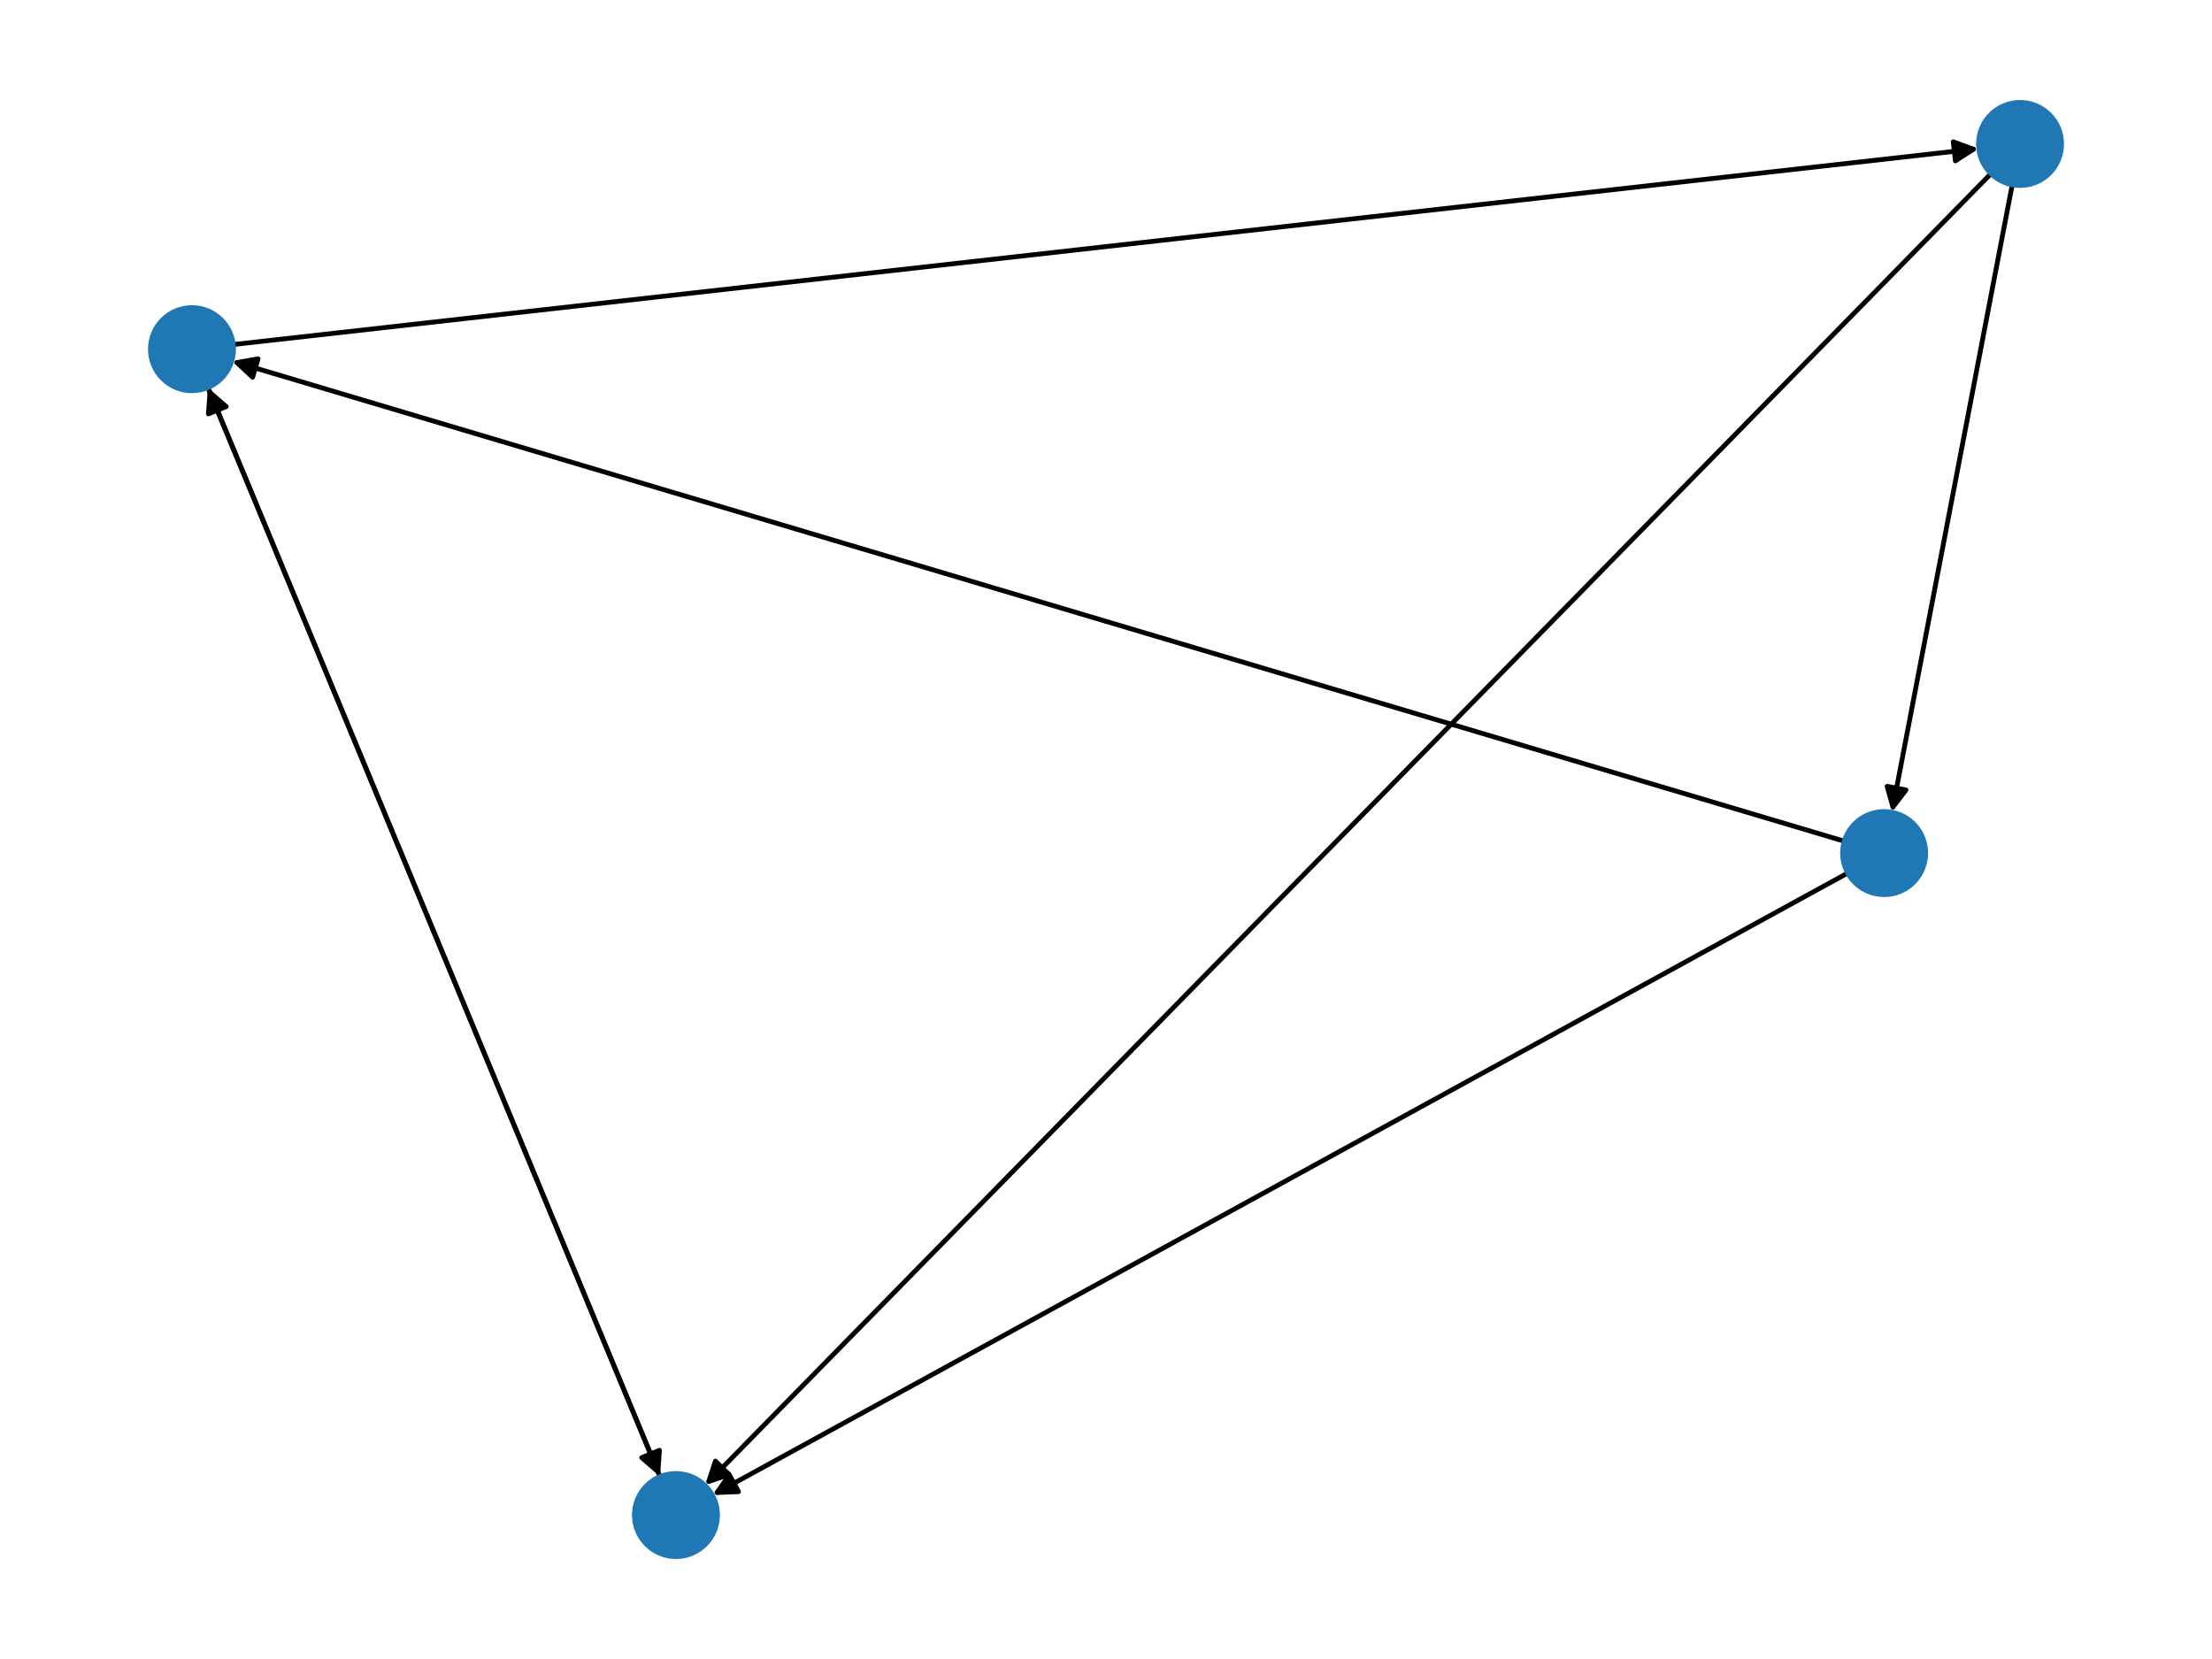 <?xml version="1.0" encoding="utf-8" standalone="no"?>
<!DOCTYPE svg PUBLIC "-//W3C//DTD SVG 1.1//EN"
  "http://www.w3.org/Graphics/SVG/1.1/DTD/svg11.dtd">
<svg xmlns:xlink="http://www.w3.org/1999/xlink" width="460.8pt" height="345.6pt" viewBox="0 0 460.8 345.6" xmlns="http://www.w3.org/2000/svg" version="1.1">
 <defs>
  <style type="text/css">*{stroke-linejoin: round; stroke-linecap: butt}</style>
 </defs>
 <g id="figure_1">
  <g id="patch_1">
   <path d="M 0 345.6 
L 460.8 345.6 
L 460.8 0 
L 0 0 
z
" style="fill: #ffffff"/>
  </g>
  <g id="axes_1">
   <g id="patch_2">
    <path d="M 43.308 80.738 
Q 90.399 194.176 137.061 306.582 
" clip-path="url(#p381e099769)" style="fill: none; stroke: #000000; stroke-linecap: round"/>
    <path d="M 137.375 302.121 
L 137.061 306.582 
L 133.68 303.654 
z
" clip-path="url(#p381e099769)" style="stroke: #000000; stroke-linecap: round"/>
   </g>
   <g id="patch_3">
    <path d="M 48.596 71.771 
Q 230.401 51.363 411.095 31.081 
" clip-path="url(#p381e099769)" style="fill: none; stroke: #000000; stroke-linecap: round"/>
    <path d="M 406.897 29.54 
L 411.095 31.081 
L 407.343 33.515 
z
" clip-path="url(#p381e099769)" style="stroke: #000000; stroke-linecap: round"/>
   </g>
   <g id="patch_4">
    <path d="M 137.487 307.609 
Q 90.397 194.171 43.735 81.765 
" clip-path="url(#p381e099769)" style="fill: none; stroke: #000000; stroke-linecap: round"/>
    <path d="M 43.421 86.226 
L 43.735 81.765 
L 47.115 84.693 
z
" clip-path="url(#p381e099769)" style="stroke: #000000; stroke-linecap: round"/>
   </g>
   <g id="patch_5">
    <path d="M 414.753 36.172 
Q 280.812 172.799 147.655 308.627 
" clip-path="url(#p381e099769)" style="fill: none; stroke: #000000; stroke-linecap: round"/>
    <path d="M 151.883 307.171 
L 147.655 308.627 
L 149.027 304.37 
z
" clip-path="url(#p381e099769)" style="stroke: #000000; stroke-linecap: round"/>
   </g>
   <g id="patch_6">
    <path d="M 419.183 38.497 
Q 406.654 103.855 394.337 168.115 
" clip-path="url(#p381e099769)" style="fill: none; stroke: #000000; stroke-linecap: round"/>
    <path d="M 397.054 164.563 
L 394.337 168.115 
L 393.126 163.81 
z
" clip-path="url(#p381e099769)" style="stroke: #000000; stroke-linecap: round"/>
   </g>
   <g id="patch_7">
    <path d="M 384.195 175.242 
Q 216.241 125.226 49.359 75.528 
" clip-path="url(#p381e099769)" style="fill: none; stroke: #000000; stroke-linecap: round"/>
    <path d="M 52.622 78.587 
L 49.359 75.528 
L 53.764 74.753 
z
" clip-path="url(#p381e099769)" style="stroke: #000000; stroke-linecap: round"/>
   </g>
   <g id="patch_8">
    <path d="M 384.904 181.874 
Q 266.654 246.662 149.384 310.912 
" clip-path="url(#p381e099769)" style="fill: none; stroke: #000000; stroke-linecap: round"/>
    <path d="M 153.853 310.744 
L 149.384 310.912 
L 151.931 307.236 
z
" clip-path="url(#p381e099769)" style="stroke: #000000; stroke-linecap: round"/>
   </g>
   <g id="PathCollection_1">
    <defs>
     <path id="m0fc3b49453" d="M 0 8.66 
C 2.297 8.66 4.5 7.748 6.124 6.124 
C 7.748 4.5 8.66 2.297 8.66 0 
C 8.66 -2.297 7.748 -4.5 6.124 -6.124 
C 4.5 -7.748 2.297 -8.66 0 -8.66 
C -2.297 -8.66 -4.5 -7.748 -6.124 -6.124 
C -7.748 -4.5 -8.66 -2.297 -8.66 0 
C -8.66 2.297 -7.748 4.5 -6.124 6.124 
C -4.5 7.748 -2.297 8.66 0 8.66 
z
" style="stroke: #1f78b4"/>
    </defs>
    <g clip-path="url(#p381e099769)">
     <use xlink:href="#m0fc3b49453" x="39.987" y="72.737" style="fill: #1f78b4; stroke: #1f78b4"/>
     <use xlink:href="#m0fc3b49453" x="140.809" y="315.61" style="fill: #1f78b4; stroke: #1f78b4"/>
     <use xlink:href="#m0fc3b49453" x="420.813" y="29.99" style="fill: #1f78b4; stroke: #1f78b4"/>
     <use xlink:href="#m0fc3b49453" x="392.497" y="177.714" style="fill: #1f78b4; stroke: #1f78b4"/>
    </g>
   </g>
  </g>
 </g>
 <defs>
  <clipPath id="p381e099769">
   <rect x="0" y="0" width="460.8" height="345.6"/>
  </clipPath>
 </defs>
</svg>
